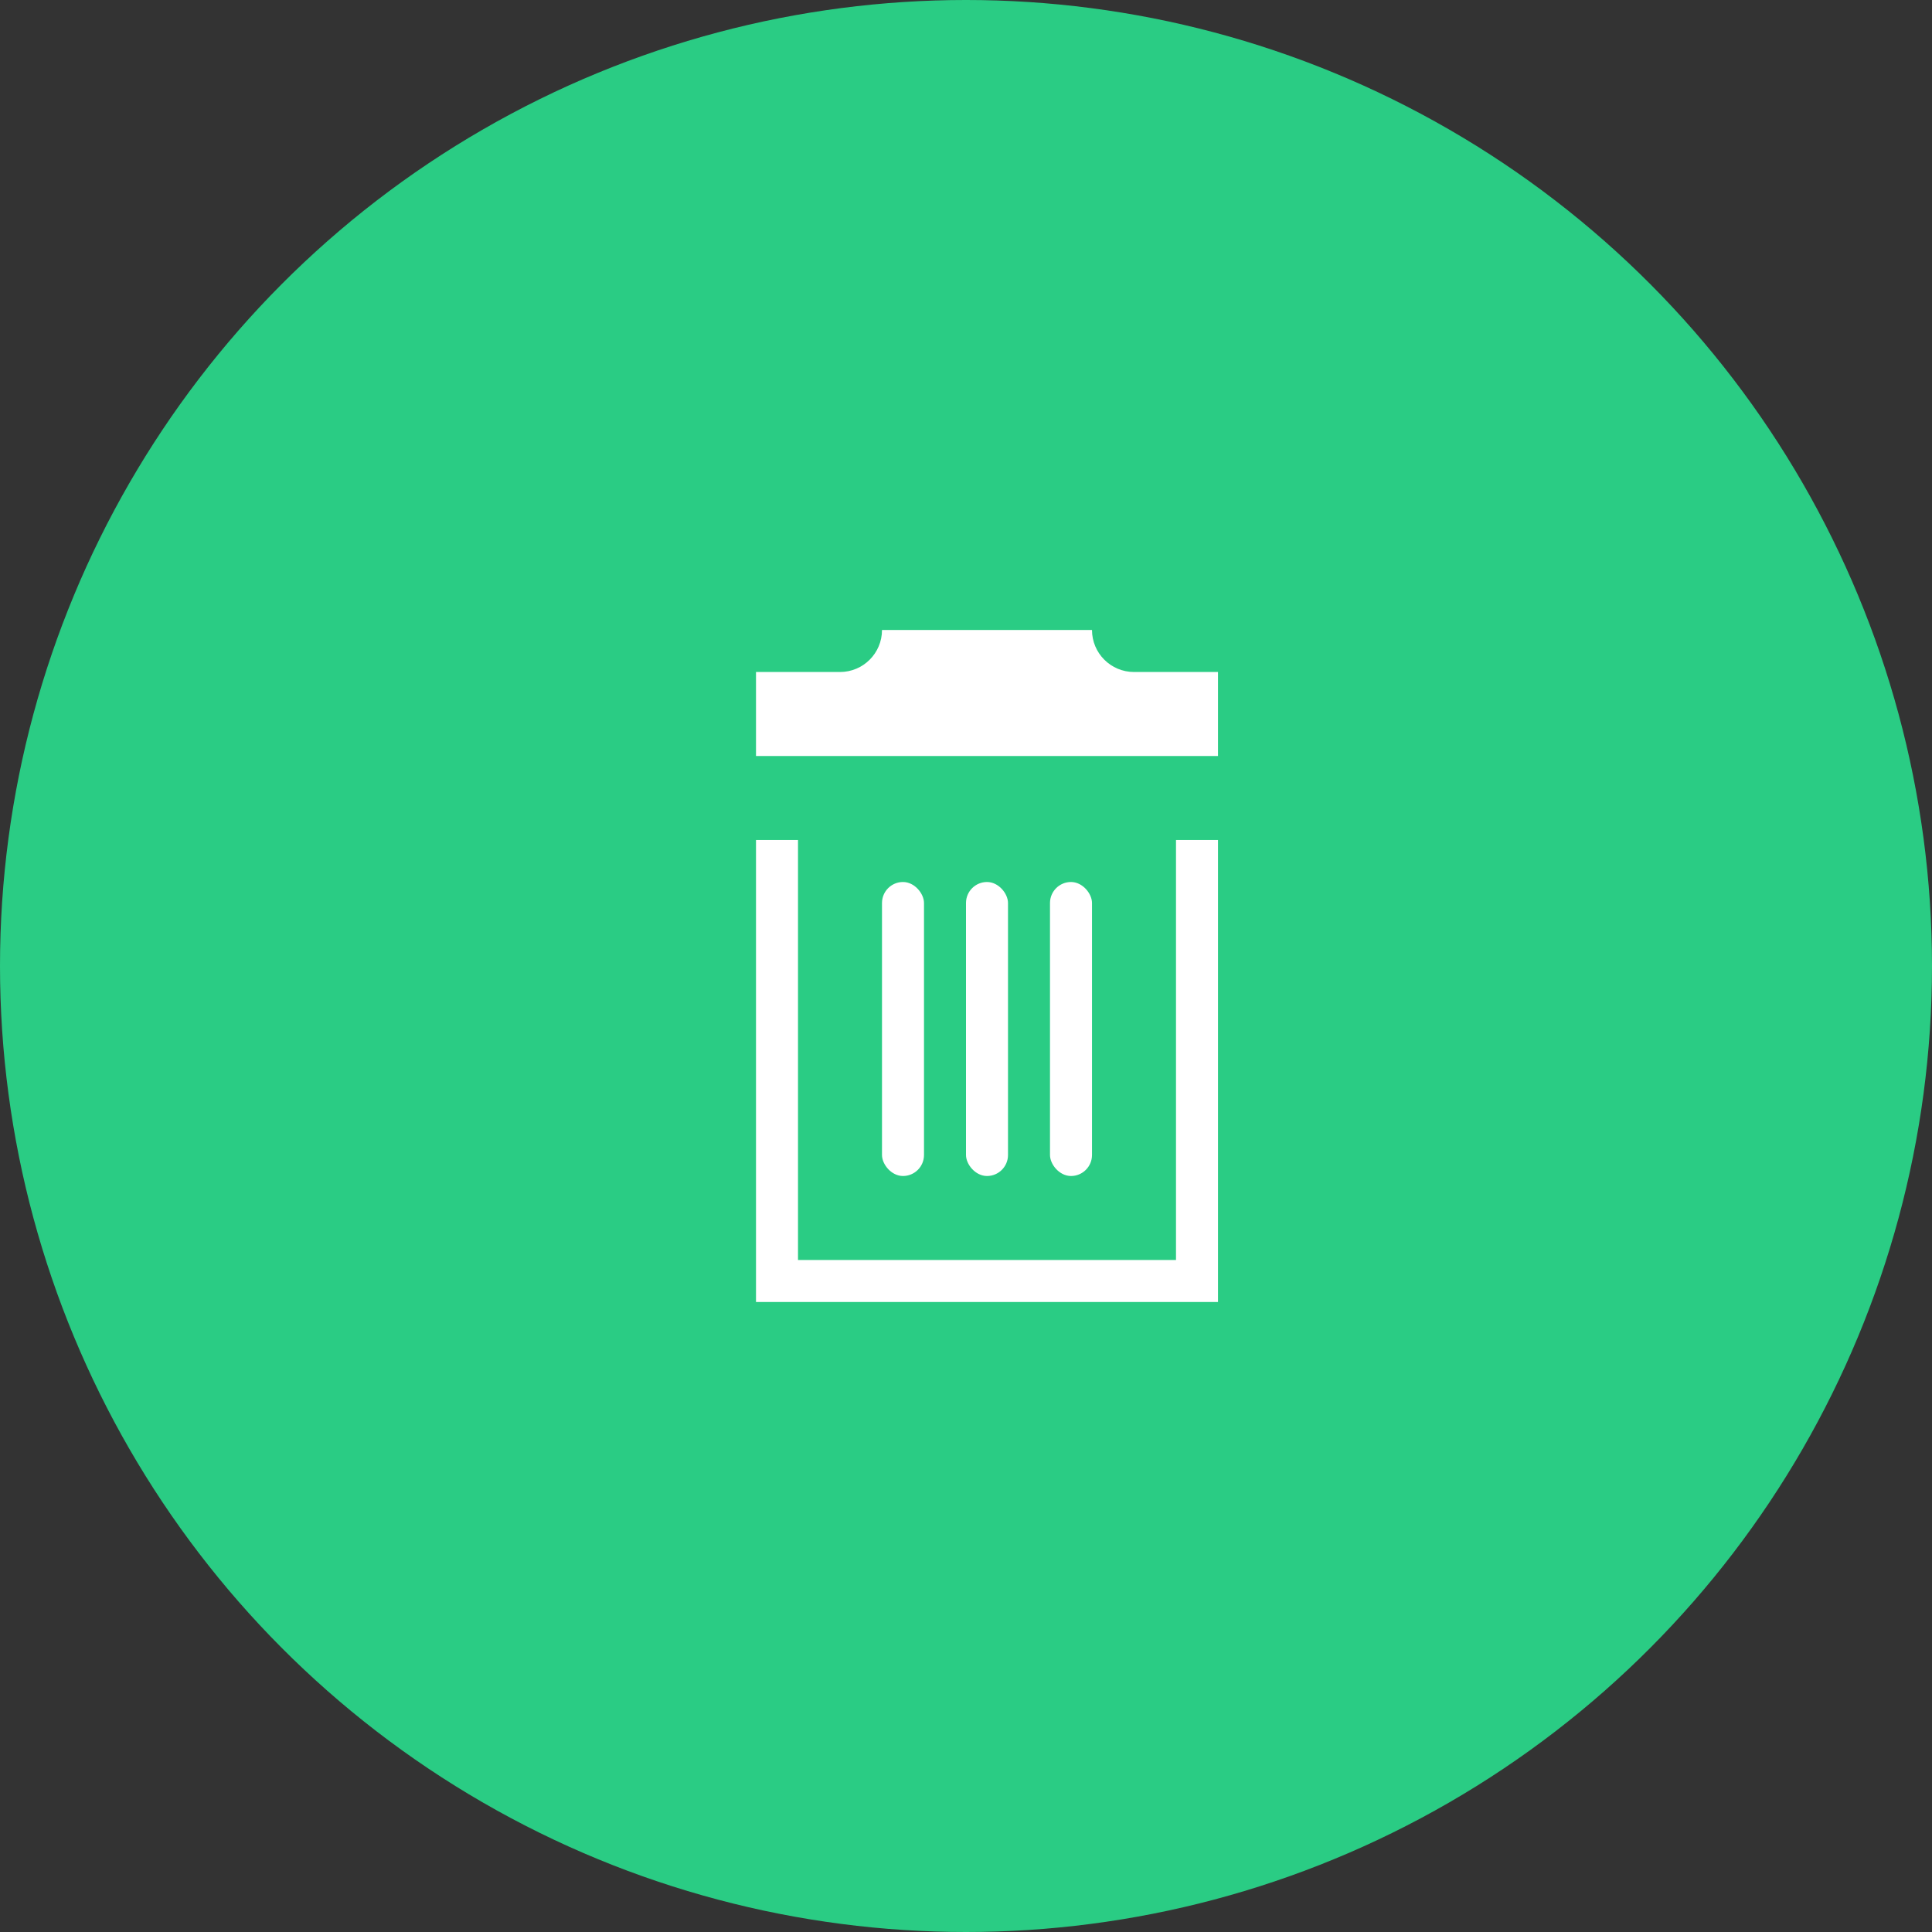 <svg xmlns="http://www.w3.org/2000/svg" xmlns:xlink="http://www.w3.org/1999/xlink" width="46" height="46" version="1.1" viewBox="0 0 46 46"><rect x="0" y="0" width="46" height="46" fill="#333333" stroke="none"/><title>Artboard 5</title><desc>Created with Sketch.</desc><g id="Page-1" fill="none" fill-rule="evenodd" stroke="none" stroke-width="1"><g id="Artboard-5"><g id="Group-12-Copy"><circle id="Oval-3-Copy" cx="23" cy="23" r="23" fill="#2ACC84"/><g id="Group-6" fill="#FFF" transform="translate(18, 15)"><g id="Group-2"><path id="Combined-Shape" d="M1,5 L0,5 L0,16 L11,16 L11,5 L10,5 L10,15 L1,15 L1,5 Z"/><rect id="Rectangle-3" width="1" height="7" x="3" y="6" rx=".5"/><path id="Combined-Shape" d="M2,1 L0,1 L0,3 L11,3 L11,1 L9,1 L9,1 C8.448,1 8,0.552 8,5.6655389e-16 L8,4.4408921e-16 L3,4.4408921e-16 L3,4.4408921e-16 L3,4.4408921e-16 C3,0.552 2.552,1 2,1 Z"/><rect id="Rectangle-3-Copy-2" width="1" height="7" x="5" y="6" rx=".5"/><rect id="Rectangle-3-Copy-3" width="1" height="7" x="7" y="6" rx=".5"/></g></g></g></g></g></svg>